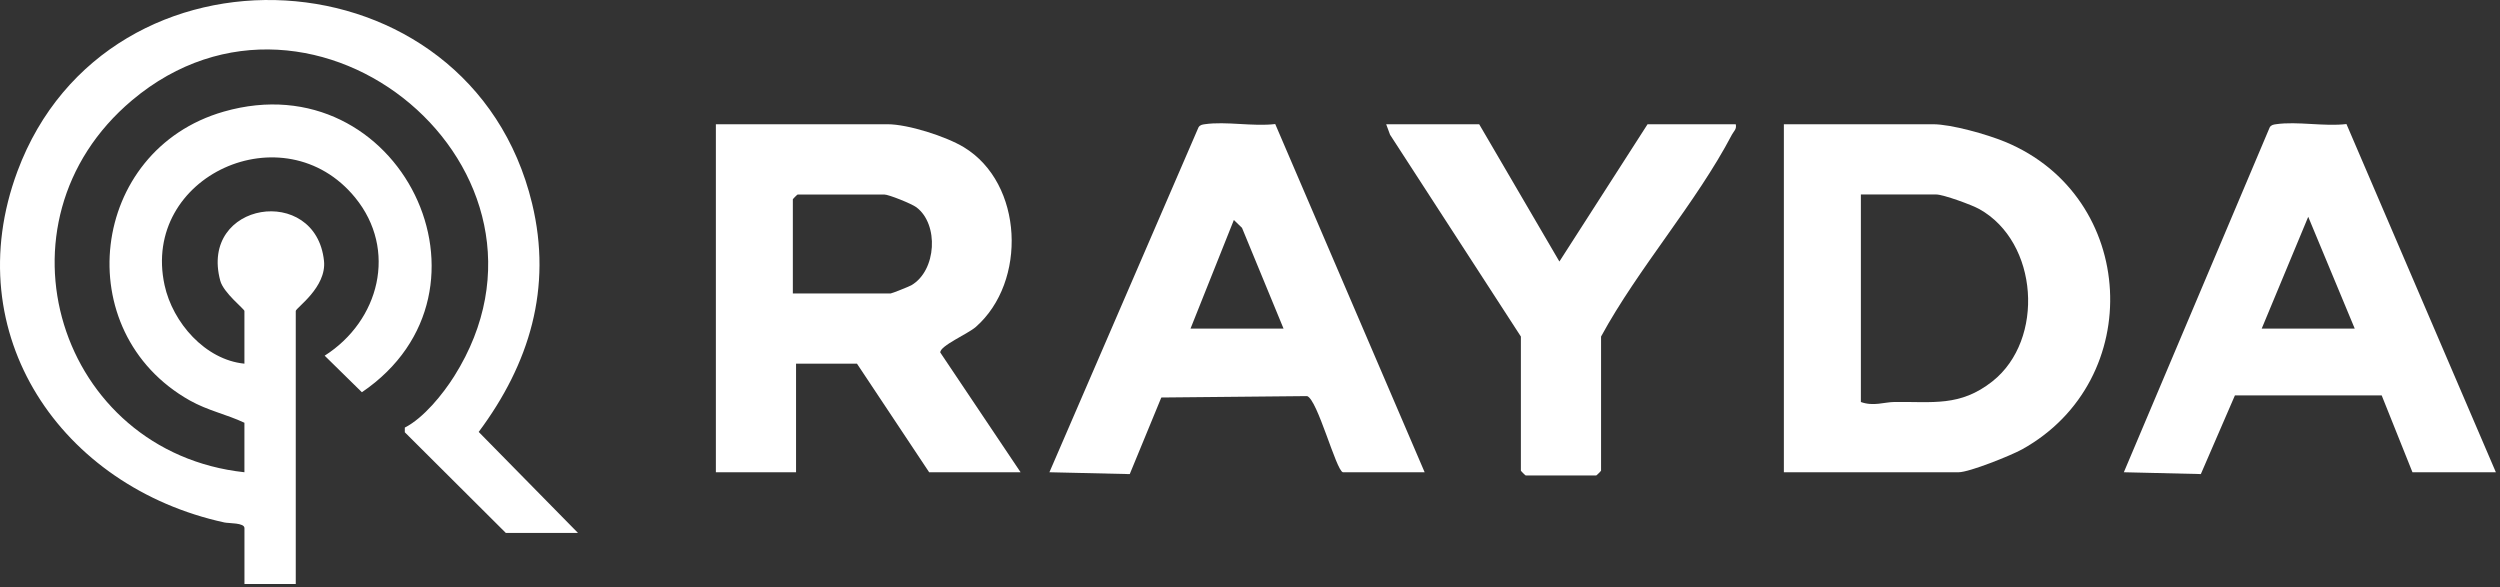 <svg width="298" height="70" viewBox="0 0 298 70" fill="none" xmlns="http://www.w3.org/2000/svg">
<rect x="0" y="0" width="298" height="70" fill="#333333" stroke="none"/>
<path d="M68.893 63.523H60.292L48.253 51.527V50.968C50.486 49.83 52.78 47.006 54.145 44.84C69.562 20.346 37.488 -6.336 15.747 11.947C-1.617 26.55 7.008 53.898 29.135 56.292V50.393C27.009 49.388 24.788 48.951 22.628 47.737C8.086 39.55 10.643 17.903 26.673 13.305C47.665 7.288 60.946 34.66 43.138 46.755L38.7 42.397C45.226 38.245 47.416 29.773 42.332 23.551C33.875 13.203 16.791 20.978 19.616 33.986C20.583 38.447 24.459 42.892 29.135 43.349V37.069C29.135 36.837 26.646 34.915 26.256 33.465C23.71 24.015 37.641 21.907 38.62 31.086C38.956 34.249 35.255 36.711 35.255 37.069V69.609H29.139V62.949C29.139 62.298 27.296 62.397 26.753 62.279C7.314 58.043 -5.157 39.862 2.08 20.415C12.834 -8.49 56.048 -6.241 63.423 24.247C65.858 34.314 63.121 43.36 57.061 51.485L68.889 63.519L68.893 63.523Z" fill="white"/>
<path d="M121.65 56.292H110.755L102.153 43.352H94.889V56.292H85.332V14.809H105.785C108.235 14.809 112.754 16.255 114.887 17.545C122.013 21.865 122.441 33.613 116.305 38.98C115.361 39.806 112.051 41.214 112.077 42.013L121.654 56.292H121.65ZM94.507 34.98H106.167C106.301 34.98 108.365 34.158 108.629 34.005C111.649 32.251 111.932 26.717 109.229 24.704C108.656 24.278 105.93 23.185 105.402 23.185H95.081C95.038 23.185 94.507 23.715 94.507 23.756V34.983V34.98Z" fill="white"/>
<path d="M212.637 56.292V14.809H230.413C232.585 14.809 236.859 16.015 239.011 16.906C254.796 23.433 255.87 45.309 241.045 53.556C239.726 54.29 234.733 56.292 233.472 56.292H212.637ZM221.812 47.919C223.329 48.464 224.564 47.931 225.826 47.916C230.387 47.859 233.636 48.509 237.497 45.457C243.767 40.498 242.998 28.856 235.934 24.921C235.043 24.422 231.641 23.182 230.799 23.182H221.816V47.919H221.812Z" fill="white"/>
<path d="M160.07 56.292C159.248 56.06 157.053 47.619 155.807 47.215L138.428 47.383L134.666 56.513L125.09 56.292L142.859 15.185C143.035 14.885 143.31 14.851 143.623 14.805C146.131 14.44 149.396 15.105 152.007 14.786L169.818 56.292H160.07ZM152.997 39.166L148.047 27.159L147.076 26.222L141.911 39.166H152.997Z" fill="white"/>
<path d="M287.565 56.292L283.899 47.135H266.401L262.341 56.509L253.162 56.292L270.549 15.185C270.725 14.885 271 14.851 271.313 14.805C273.821 14.44 277.086 15.105 279.697 14.786L297.508 56.292H287.569H287.565ZM280.683 39.166L275.14 25.842L269.597 39.166H280.683Z" fill="white"/>
<path d="M176.319 14.809L185.88 31.174L196.389 14.809H206.902C207.04 15.395 206.665 15.635 206.44 16.061C202.2 24.16 195.269 31.977 190.846 40.117V56.102C190.846 56.144 190.315 56.673 190.273 56.673H181.862C181.82 56.673 181.289 56.144 181.289 56.102V40.117L165.695 16.061L165.232 14.809H176.319Z" fill="white"/>
</svg>
